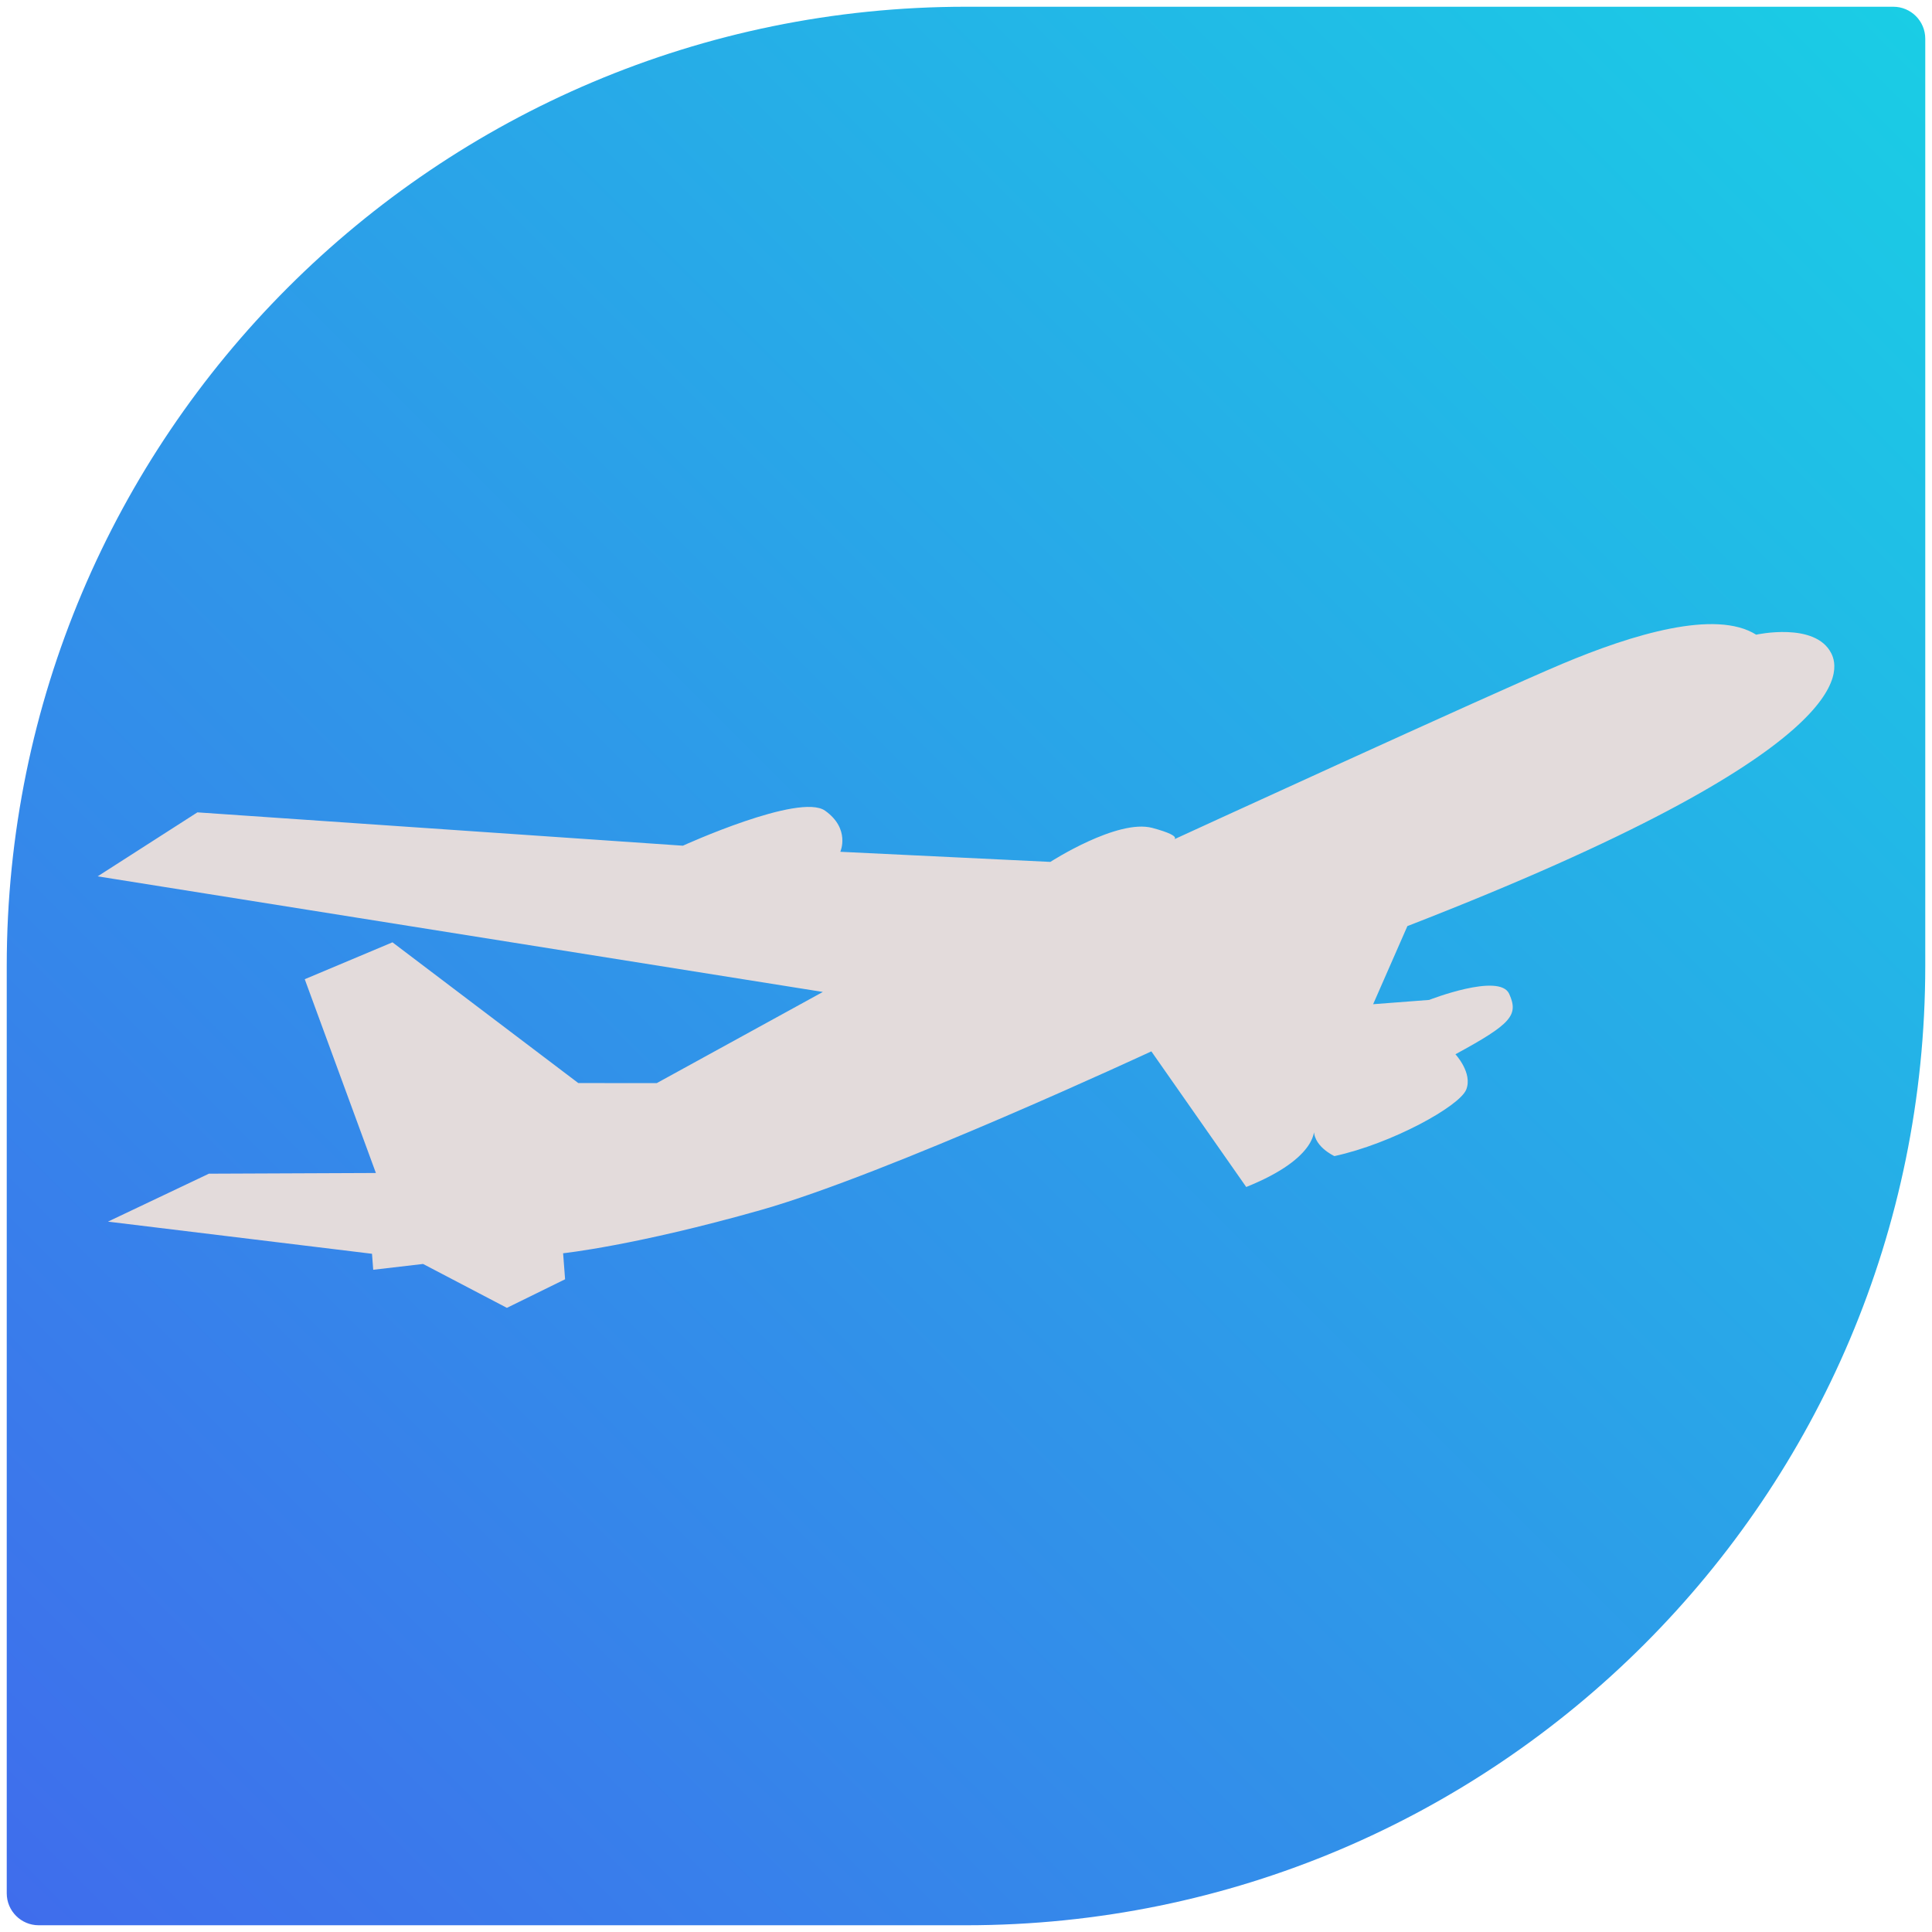 <?xml version="1.0" encoding="UTF-8" standalone="no"?>
<!-- Generator: Adobe Illustrator 17.0.1, SVG Export Plug-In . SVG Version: 6.00 Build 0)  -->

<svg
   xmlns:dc="http://purl.org/dc/elements/1.1/"
   xmlns:cc="http://creativecommons.org/ns#"
   xmlns:rdf="http://www.w3.org/1999/02/22-rdf-syntax-ns#"
   xmlns:svg="http://www.w3.org/2000/svg"
   xmlns="http://www.w3.org/2000/svg"
   xmlns:sodipodi="http://sodipodi.sourceforge.net/DTD/sodipodi-0.dtd"
   xmlns:inkscape="http://www.inkscape.org/namespaces/inkscape"
   version="1.1"
   x="0px"
   y="0px"
   width="86px"
   height="86px"
   viewBox="0 0 86 86"
   enable-background="new 0 0 86 86"
   xml:space="preserve"
   id="svg4935"
   inkscape:version="0.91 r13725"
   sodipodi:docname="harbour-ticket.svg"><defs
     id="defs4958"><linearGradient
       y2="0.717"
       x2="85.283"
       y1="85.283"
       x1="0.717"
       gradientUnits="userSpaceOnUse"
       id="SVGID_1_"><stop
         id="stop4940"
         style="stop-color:#3f6dec;stop-opacity:1"
         offset="0" /><stop
         id="stop4942"
         style="stop-color:#1acde5;stop-opacity:1"
         offset="1" /></linearGradient></defs><sodipodi:namedview
     pagecolor="#ffffff"
     bordercolor="#666666"
     borderopacity="1"
     objecttolerance="10"
     gridtolerance="10"
     guidetolerance="10"
     inkscape:pageopacity="0"
     inkscape:pageshadow="2"
     inkscape:window-width="1229"
     inkscape:window-height="1000"
     id="namedview4956"
     showgrid="false"
     inkscape:zoom="4.4651163"
     inkscape:cx="47.288186"
     inkscape:cy="32.158582"
     inkscape:window-x="51"
     inkscape:window-y="24"
     inkscape:window-maximized="1"
     inkscape:current-layer="layer1" /><g
     id="Layer_2"
     display="none" /><path
     inkscape:connector-curvature="0"
     style="fill:url(#SVGID_1_)"
     id="path4944"
     d="M 84.277,0.3 43,0.3 C 19.417,0.3 0.3,19.418 0.3,43 l 0,41.277 c 0,0.786 0.637,1.423 1.423,1.423 L 43,85.7 C 66.583,85.7 85.7,66.582 85.7,43 l 0,-41.277 C 85.7,0.937 85.063,0.3 84.277,0.3 Z" /><g
     inkscape:groupmode="layer"
     id="layer1"
     inkscape:label="Layer 1"
     style="display:inline"><path
       inkscape:connector-curvature="0"
       style="fill:#e3dbdb;fill-opacity:1;fill-rule:nonzero;stroke:none"
       d="m 81.516,29.08 c 0.365,0.722 1.401,4.278 -18.868,12.144 l -1.525,3.477 2.493,-0.191 c 0,0 3.131,-1.224 3.562,-0.272 0.431,0.952 0.102,1.336 -2.392,2.691 0,0 0.78,0.836 0.479,1.576 -0.302,0.74 -3.31,2.403 -5.865,2.957 0,0 -1.02,-0.46 -0.903,-1.275 0,0 0.28,1.323 -3.023,2.65 L 51.251,46.8 c 0,0 -11.764,5.467 -17.375,7.06 -5.611,1.593 -8.81,1.927 -8.81,1.927 l 0.088,1.158 -2.59,1.272 -3.732,-1.954 -2.219,0.259 -0.054,-0.712 -11.754,-1.431 4.495,-2.134 7.432,-0.031 -3.167,-8.626 3.905,-1.642 8.272,6.265 3.493,0.002 7.393,-4.058 L 4.347,39.009 8.787,36.161 30.398,37.645 c 0,0 5.193,-2.367 6.33,-1.558 1.137,0.809 0.677,1.829 0.677,1.829 l 9.35,0.45 c 0,0 2.988,-1.93 4.542,-1.512 1.555,0.419 0.849,0.562 0.849,0.562 0,0 14.278,-6.555 17.402,-7.869 3.124,-1.313 6.818,-2.432 8.625,-1.295 0,0 2.627,-0.584 3.343,0.828"
       id="path5250" /></g></svg>